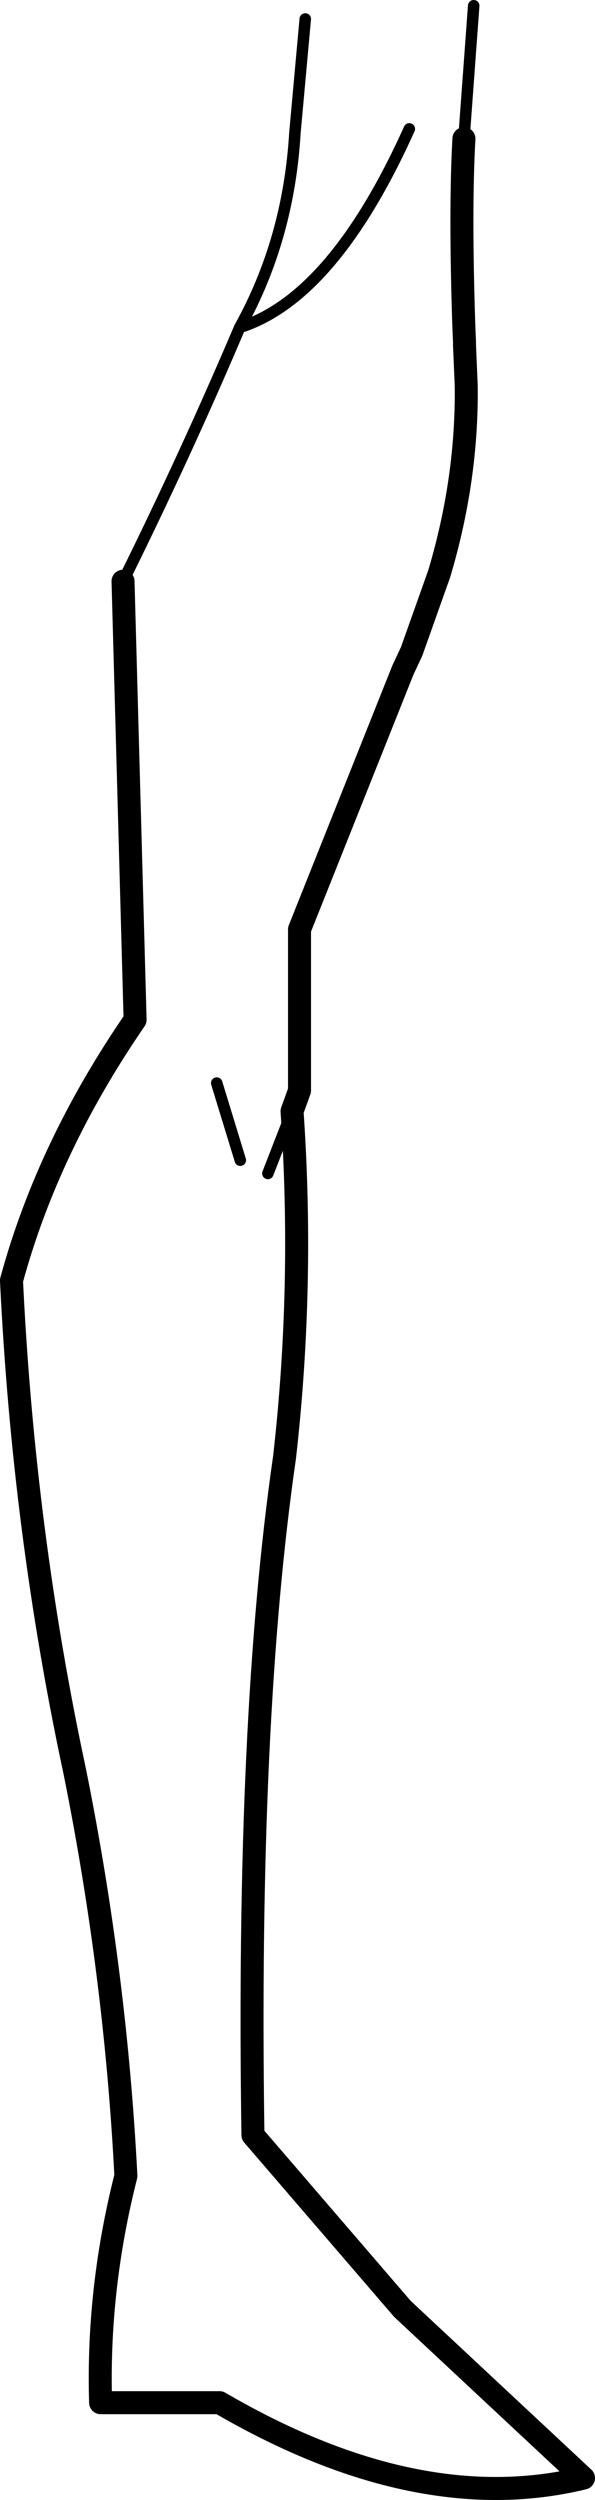 <?xml version="1.0" encoding="UTF-8" standalone="no"?>
<svg xmlns:xlink="http://www.w3.org/1999/xlink" height="217.2px" width="51.75px" xmlns="http://www.w3.org/2000/svg">
  <g transform="matrix(1.0, 0.0, 0.0, 1.0, -197.1, -230.25)">
    <path d="M223.65 231.9 L222.75 241.8 Q222.2 251.05 217.95 258.7 226.1 256.1 232.7 241.45 M237.45 242.3 L238.3 230.75 M217.95 258.7 Q213.25 269.75 207.8 280.75 M222.5 326.8 L220.4 332.2 M218.0 331.05 L215.95 324.35" fill="none" stroke="#000000" stroke-linecap="round" stroke-linejoin="round" stroke-width="1.0"/>
    <path d="M222.5 326.8 L223.15 325.0 223.15 311.0 231.95 288.95 232.15 288.45 232.9 286.85 235.3 280.1 Q237.75 271.9 237.65 263.75 L237.5 260.25 237.5 259.95 237.45 258.8 Q237.1 248.5 237.45 242.3 M207.8 280.75 L208.85 318.85 Q201.25 329.9 198.1 341.5 199.15 363.4 203.6 384.15 207.15 401.75 208.05 419.3 205.55 429.15 205.85 439.0 L216.2 439.0 Q233.45 449.05 247.85 445.55 L232.1 430.85 219.1 415.75 Q218.55 379.6 221.85 356.85 223.55 341.85 222.5 326.8" fill="none" stroke="#000000" stroke-linecap="round" stroke-linejoin="round" stroke-width="2.0"/>
  </g>
</svg>
